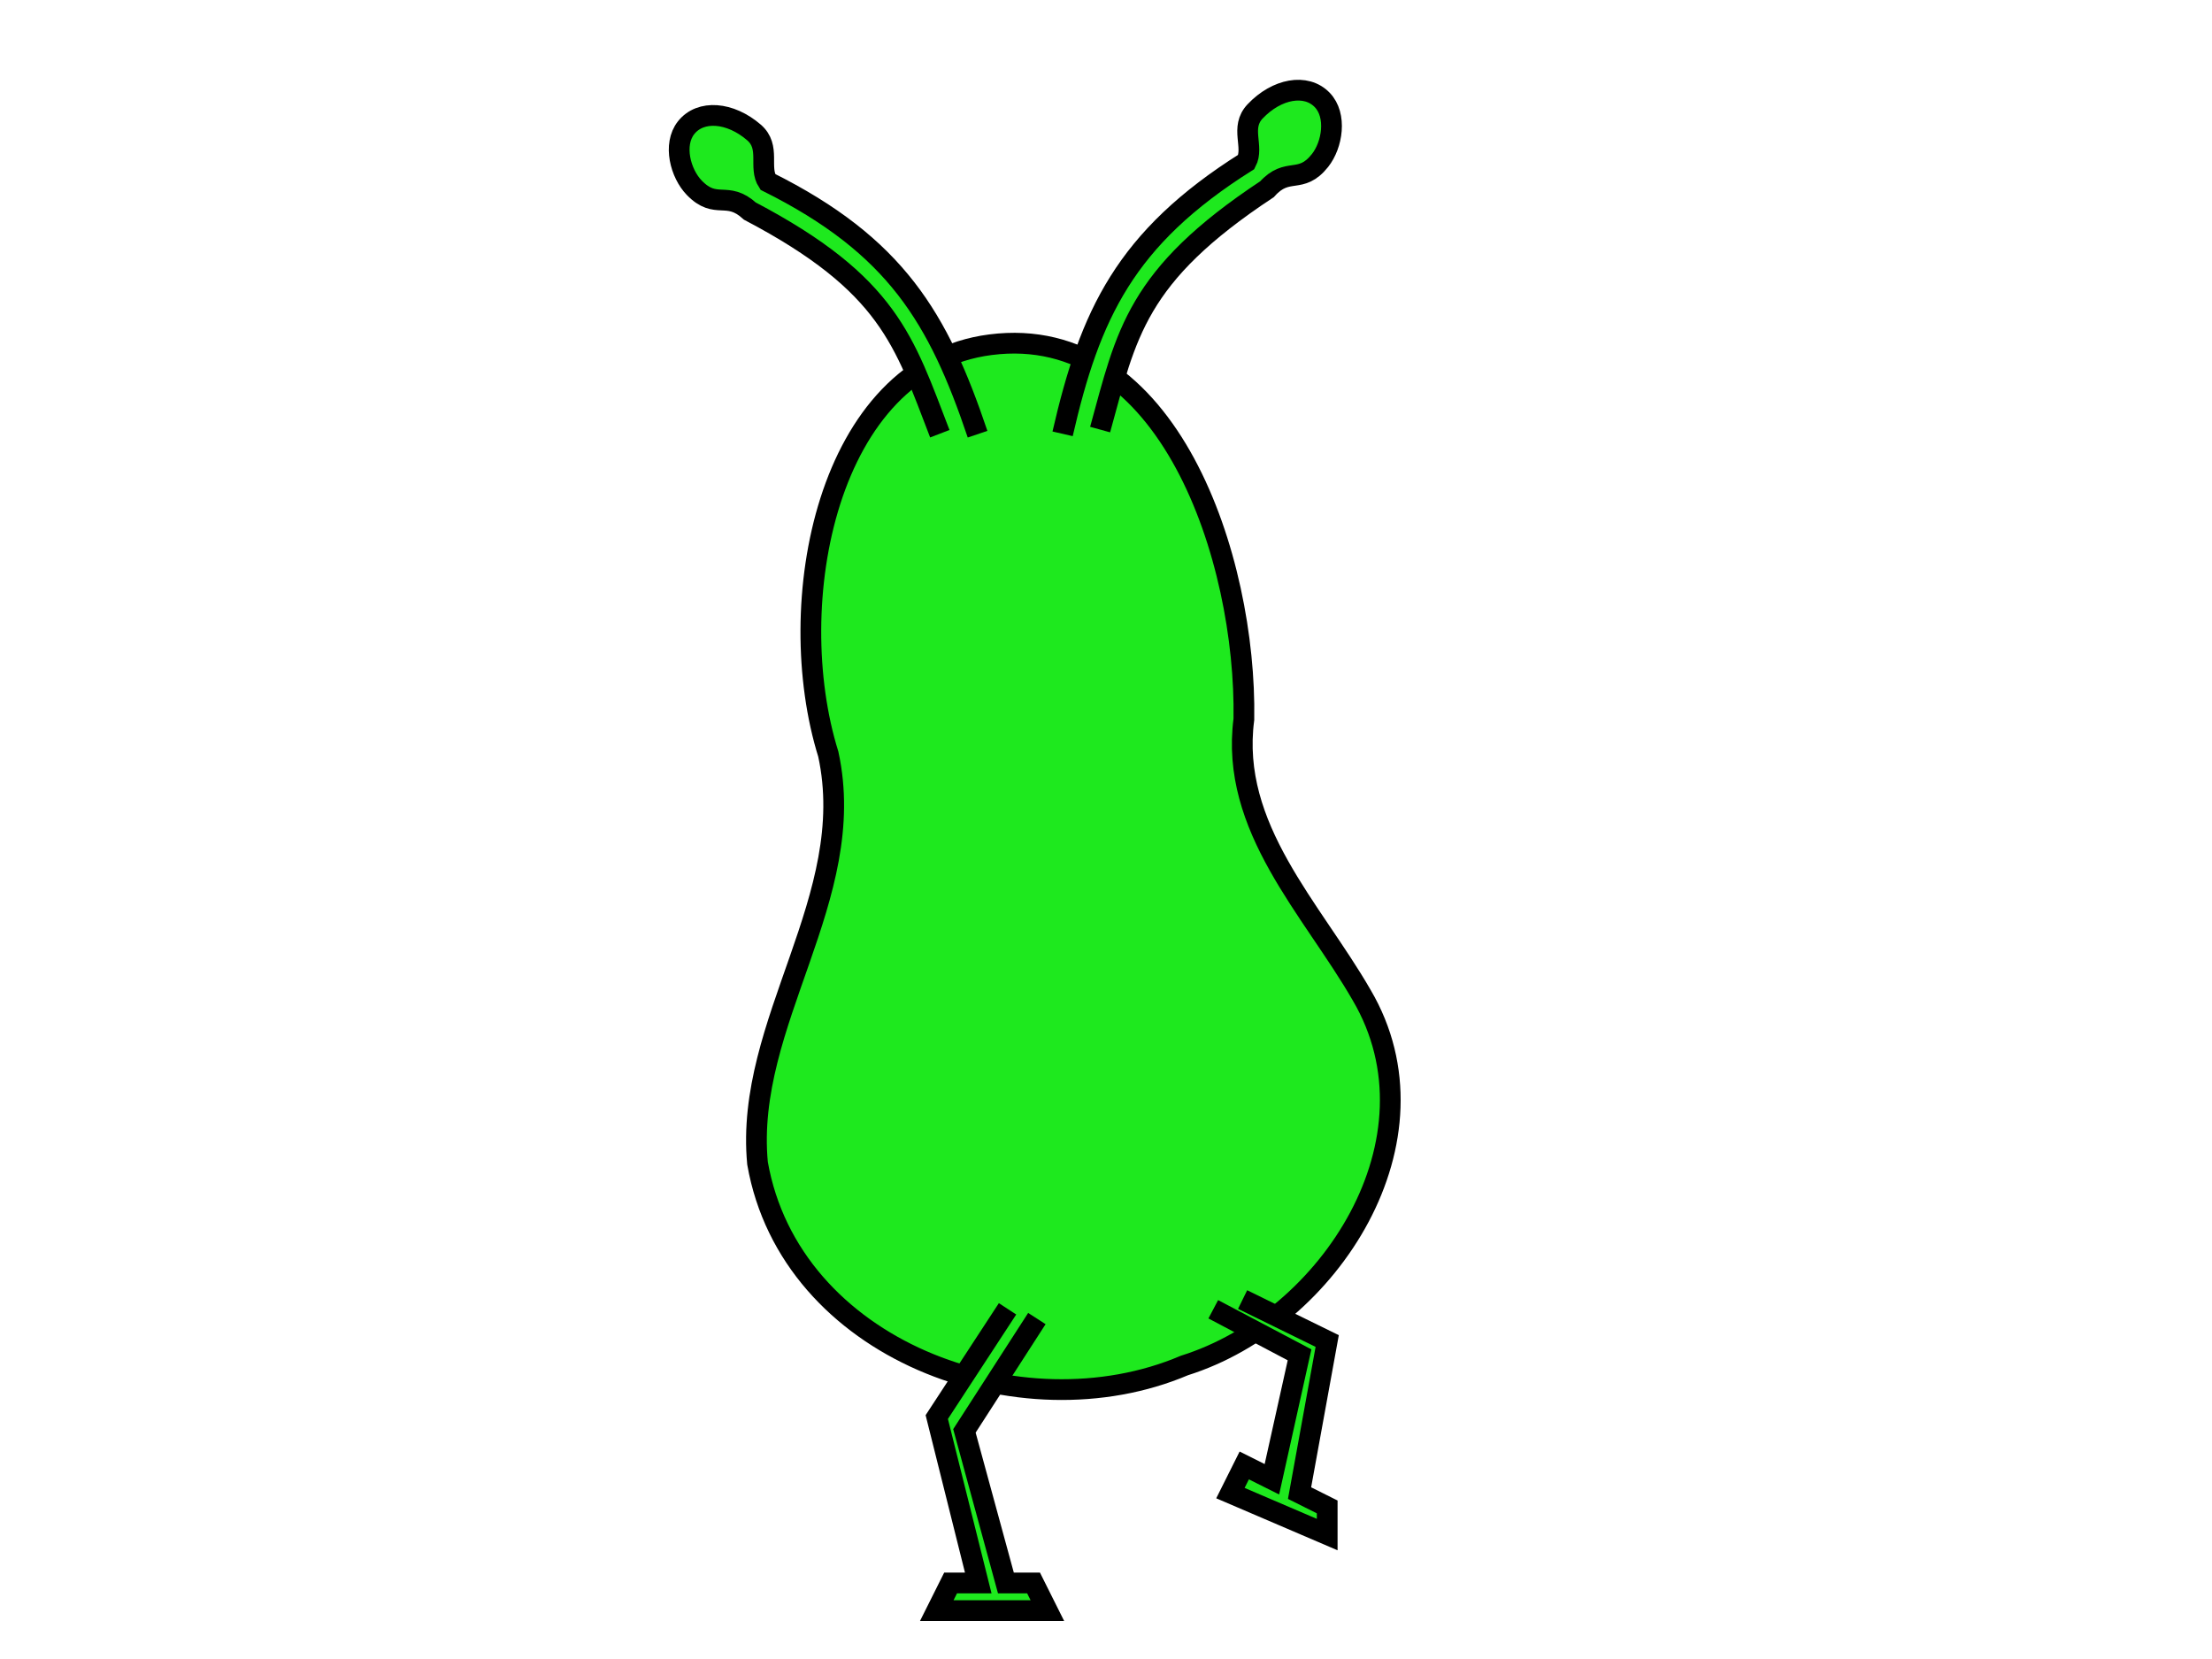 <?xml version="1.0" encoding="UTF-8" standalone="no"?>
<!-- Created with Inkscape (http://www.inkscape.org/) -->
<svg
   xmlns:dc="http://purl.org/dc/elements/1.1/"
   xmlns:cc="http://web.resource.org/cc/"
   xmlns:rdf="http://www.w3.org/1999/02/22-rdf-syntax-ns#"
   xmlns:svg="http://www.w3.org/2000/svg"
   xmlns="http://www.w3.org/2000/svg"
   xmlns:xlink="http://www.w3.org/1999/xlink"
   xmlns:sodipodi="http://inkscape.sourceforge.net/DTD/sodipodi-0.dtd"
   xmlns:inkscape="http://www.inkscape.org/namespaces/inkscape"
   width="320px"
   height="240px"
   id="svg2"
   sodipodi:version="0.32"
   inkscape:version="0.42.2"
   sodipodi:docbase="/home/joe/programming/gnumch/data/animation/pics"
   sodipodi:docname="fraidy__walking_up_05.svg"
   inkscape:export-filename="/home/joe/programming/gnumch/data/animation/pics/muncher__eating_down_01.png"
   inkscape:export-xdpi="36.000000"
   inkscape:export-ydpi="36.000000">
  <defs
     id="defs3">
    <linearGradient
       id="linearGradient2531">
      <stop
         style="stop-color:#91c5a9;stop-opacity:1;"
         offset="0"
         id="stop2533" />
      <stop
         id="stop2539"
         offset="0.07"
         style="stop-color:#91c5a9;stop-opacity:1;" />
      <stop
         style="stop-color:#9107a9;stop-opacity:1;"
         offset="1"
         id="stop2535" />
    </linearGradient>
    <linearGradient
       inkscape:collect="always"
       xlink:href="#linearGradient2531"
       id="linearGradient3270"
       x1="161.717"
       y1="195.708"
       x2="161.459"
       y2="12.573"
       gradientUnits="userSpaceOnUse" />
  </defs>
  <sodipodi:namedview
     id="base"
     pagecolor="#ffffff"
     bordercolor="#666666"
     borderopacity="1.0"
     inkscape:pageopacity="0.0000000"
     inkscape:pageshadow="2"
     inkscape:zoom="3.8833333"
     inkscape:cx="160.00000"
     inkscape:cy="120.00000"
     inkscape:document-units="px"
     inkscape:current-layer="layer2"
     showborder="true"
     borderlayer="top"
     showgrid="true"
     inkscape:grid-bbox="true"
     inkscape:grid-points="true"
     showguides="true"
     gridspacingx="2px"
     gridspacingy="2px"
     gridtolerance="2px"
     inkscape:window-width="1479"
     inkscape:window-height="1107"
     inkscape:window-x="0"
     inkscape:window-y="30" />
  <g
     style="display:none"
     inkscape:label="Layer 1"
     inkscape:groupmode="layer"
     id="layer1">
    <path
       style="fill:#0055ff;fill-opacity:1;fill-rule:evenodd;stroke:#000000;stroke-width:2.5;stroke-linecap:butt;stroke-linejoin:miter;stroke-miterlimit:4;stroke-opacity:1"
       d="M 16,40 L 256,40 L 256,104 L 80,104 L 80,72 L 48,72 L 48,128 L 280,128 L 280,80 L 312,80 L 312,160 L 16,160 L 16,40 z "
       id="path1061"
       sodipodi:nodetypes="ccccccccccccc" />
    <path
       style="fill:#0055ff;fill-opacity:1;fill-rule:evenodd;stroke:#000000;stroke-width:4;stroke-linecap:butt;stroke-linejoin:miter;stroke-miterlimit:4;stroke-opacity:1"
       d="M 150,160 L 134,160 L 154,188 L 134,212 L 134,232 L 178,232 L 178,212 L 150,212 L 166,188 L 150,160 z "
       id="path1064"
       sodipodi:nodetypes="czcccccccs" />
    <path
       style="fill:#0055ff;fill-opacity:1;fill-rule:evenodd;stroke:#000000;stroke-width:4;stroke-linecap:butt;stroke-linejoin:miter;stroke-miterlimit:4;stroke-opacity:1"
       d="M 178,160 L 162,160 L 182,188 L 162,212 L 162,232 L 206,232 L 206,212 L 178,212 L 194,188 L 178,160 z "
       id="path2091"
       sodipodi:nodetypes="czcccccccs" />
  </g>
  <g
     style="display:inline"
     inkscape:label="Layer 2"
     id="layer2"
     inkscape:groupmode="layer">
    <path
       id="path25875"
       style="color:#000000;fill:#1ee91e;fill-opacity:1;fill-rule:evenodd;stroke:#000000;stroke-width:3;stroke-linecap:butt;stroke-linejoin:miter;marker:none;marker-start:none;marker-mid:none;marker-end:none;stroke-miterlimit:4;stroke-dashoffset:0;stroke-opacity:1;visibility:visible;display:inline;overflow:visible;stroke-dasharray:none"
       d="M 143.276,49.871 C 119.544,52.923 113.067,87.422 119.826,109.097 C 124.353,129.886 107.66,147.892 109.587,168.279 C 114.33,195.284 147.656,207.609 171.347,197.537 C 192.423,190.92 209.222,164.785 196.989,143.966 C 189.797,131.466 177.892,119.75 179.946,104.058 C 180.336,80.929 169.106,46.549 143.276,49.871 z "
       sodipodi:nodetypes="ccccccc" />
    <path
       style="opacity:1;color:#000000;fill:#1ee91e;fill-opacity:1;fill-rule:evenodd;stroke:#000000;stroke-width:3;stroke-linecap:butt;stroke-linejoin:miter;marker:none;marker-start:none;marker-mid:none;marker-end:none;stroke-miterlimit:4;stroke-dasharray:none;stroke-dashoffset:0;stroke-opacity:1;visibility:visible;display:inline;overflow:visible"
       d="M 175.519,189.407 L 188,196 L 184,214 L 180,212 L 178,216 L 192,222 L 192,218 L 188,216 L 192,194 L 179.763,188"
       id="path3828"
       sodipodi:nodetypes="cccccccccc" />
    <path
       style="opacity:1;color:#000000;fill:#1ee91e;fill-opacity:1;fill-rule:evenodd;stroke:#000000;stroke-width:3;stroke-linecap:butt;stroke-linejoin:miter;marker:none;marker-start:none;marker-mid:none;marker-end:none;stroke-miterlimit:4;stroke-dasharray:none;stroke-dashoffset:0;stroke-opacity:1;visibility:visible;display:inline;overflow:visible"
       d="M 150,190.749 L 139.519,207 L 145.519,229 L 149.519,229 L 151.519,233 L 135.519,233 L 137.519,229 L 141.519,229 L 135.519,205 L 145.756,189.342"
       id="path3830"
       sodipodi:nodetypes="cccccccccc" />
    <path
       style="color:#000000;fill:#1ee91e;fill-opacity:1;fill-rule:evenodd;stroke:#000000;stroke-width:3;stroke-linecap:butt;stroke-linejoin:miter;marker:none;marker-start:none;marker-mid:none;marker-end:none;stroke-miterlimit:4;stroke-dashoffset:0;stroke-opacity:1;visibility:visible;display:inline;overflow:visible;stroke-dasharray:none"
       d="M 141.42,62.813 C 135.763,46.04 129.631,35.567 111.076,26.312 C 109.695,24.226 111.534,21.289 109.078,19.164 C 105.633,16.184 101.332,15.843 99.254,18.479 C 97.325,20.926 98.439,25.101 100.436,27.162 C 103.602,30.429 105.162,27.501 108.485,30.539 C 128.637,41.135 130.794,49.369 135.959,62.743"
       id="path25928"
       sodipodi:nodetypes="ccssscc" />
    <path
       style="color:#000000;fill:#1ee91e;fill-opacity:1;fill-rule:evenodd;stroke:#000000;stroke-width:3;stroke-linecap:butt;stroke-linejoin:miter;marker:none;marker-start:none;marker-mid:none;marker-end:none;stroke-miterlimit:4;stroke-dashoffset:0;stroke-opacity:1;visibility:visible;display:inline;overflow:visible;stroke-dasharray:none"
       d="M 153.722,62.759 C 157.686,45.506 162.748,34.476 180.293,23.426 C 181.459,21.213 179.338,18.473 181.571,16.114 C 184.703,12.808 188.949,12.041 191.279,14.458 C 193.441,16.702 192.747,20.966 190.964,23.215 C 188.138,26.78 186.295,24.021 183.291,27.374 C 164.289,39.919 162.96,48.326 159.149,62.146"
       id="path1580"
       sodipodi:nodetypes="ccssscc" />
  </g>
</svg>
